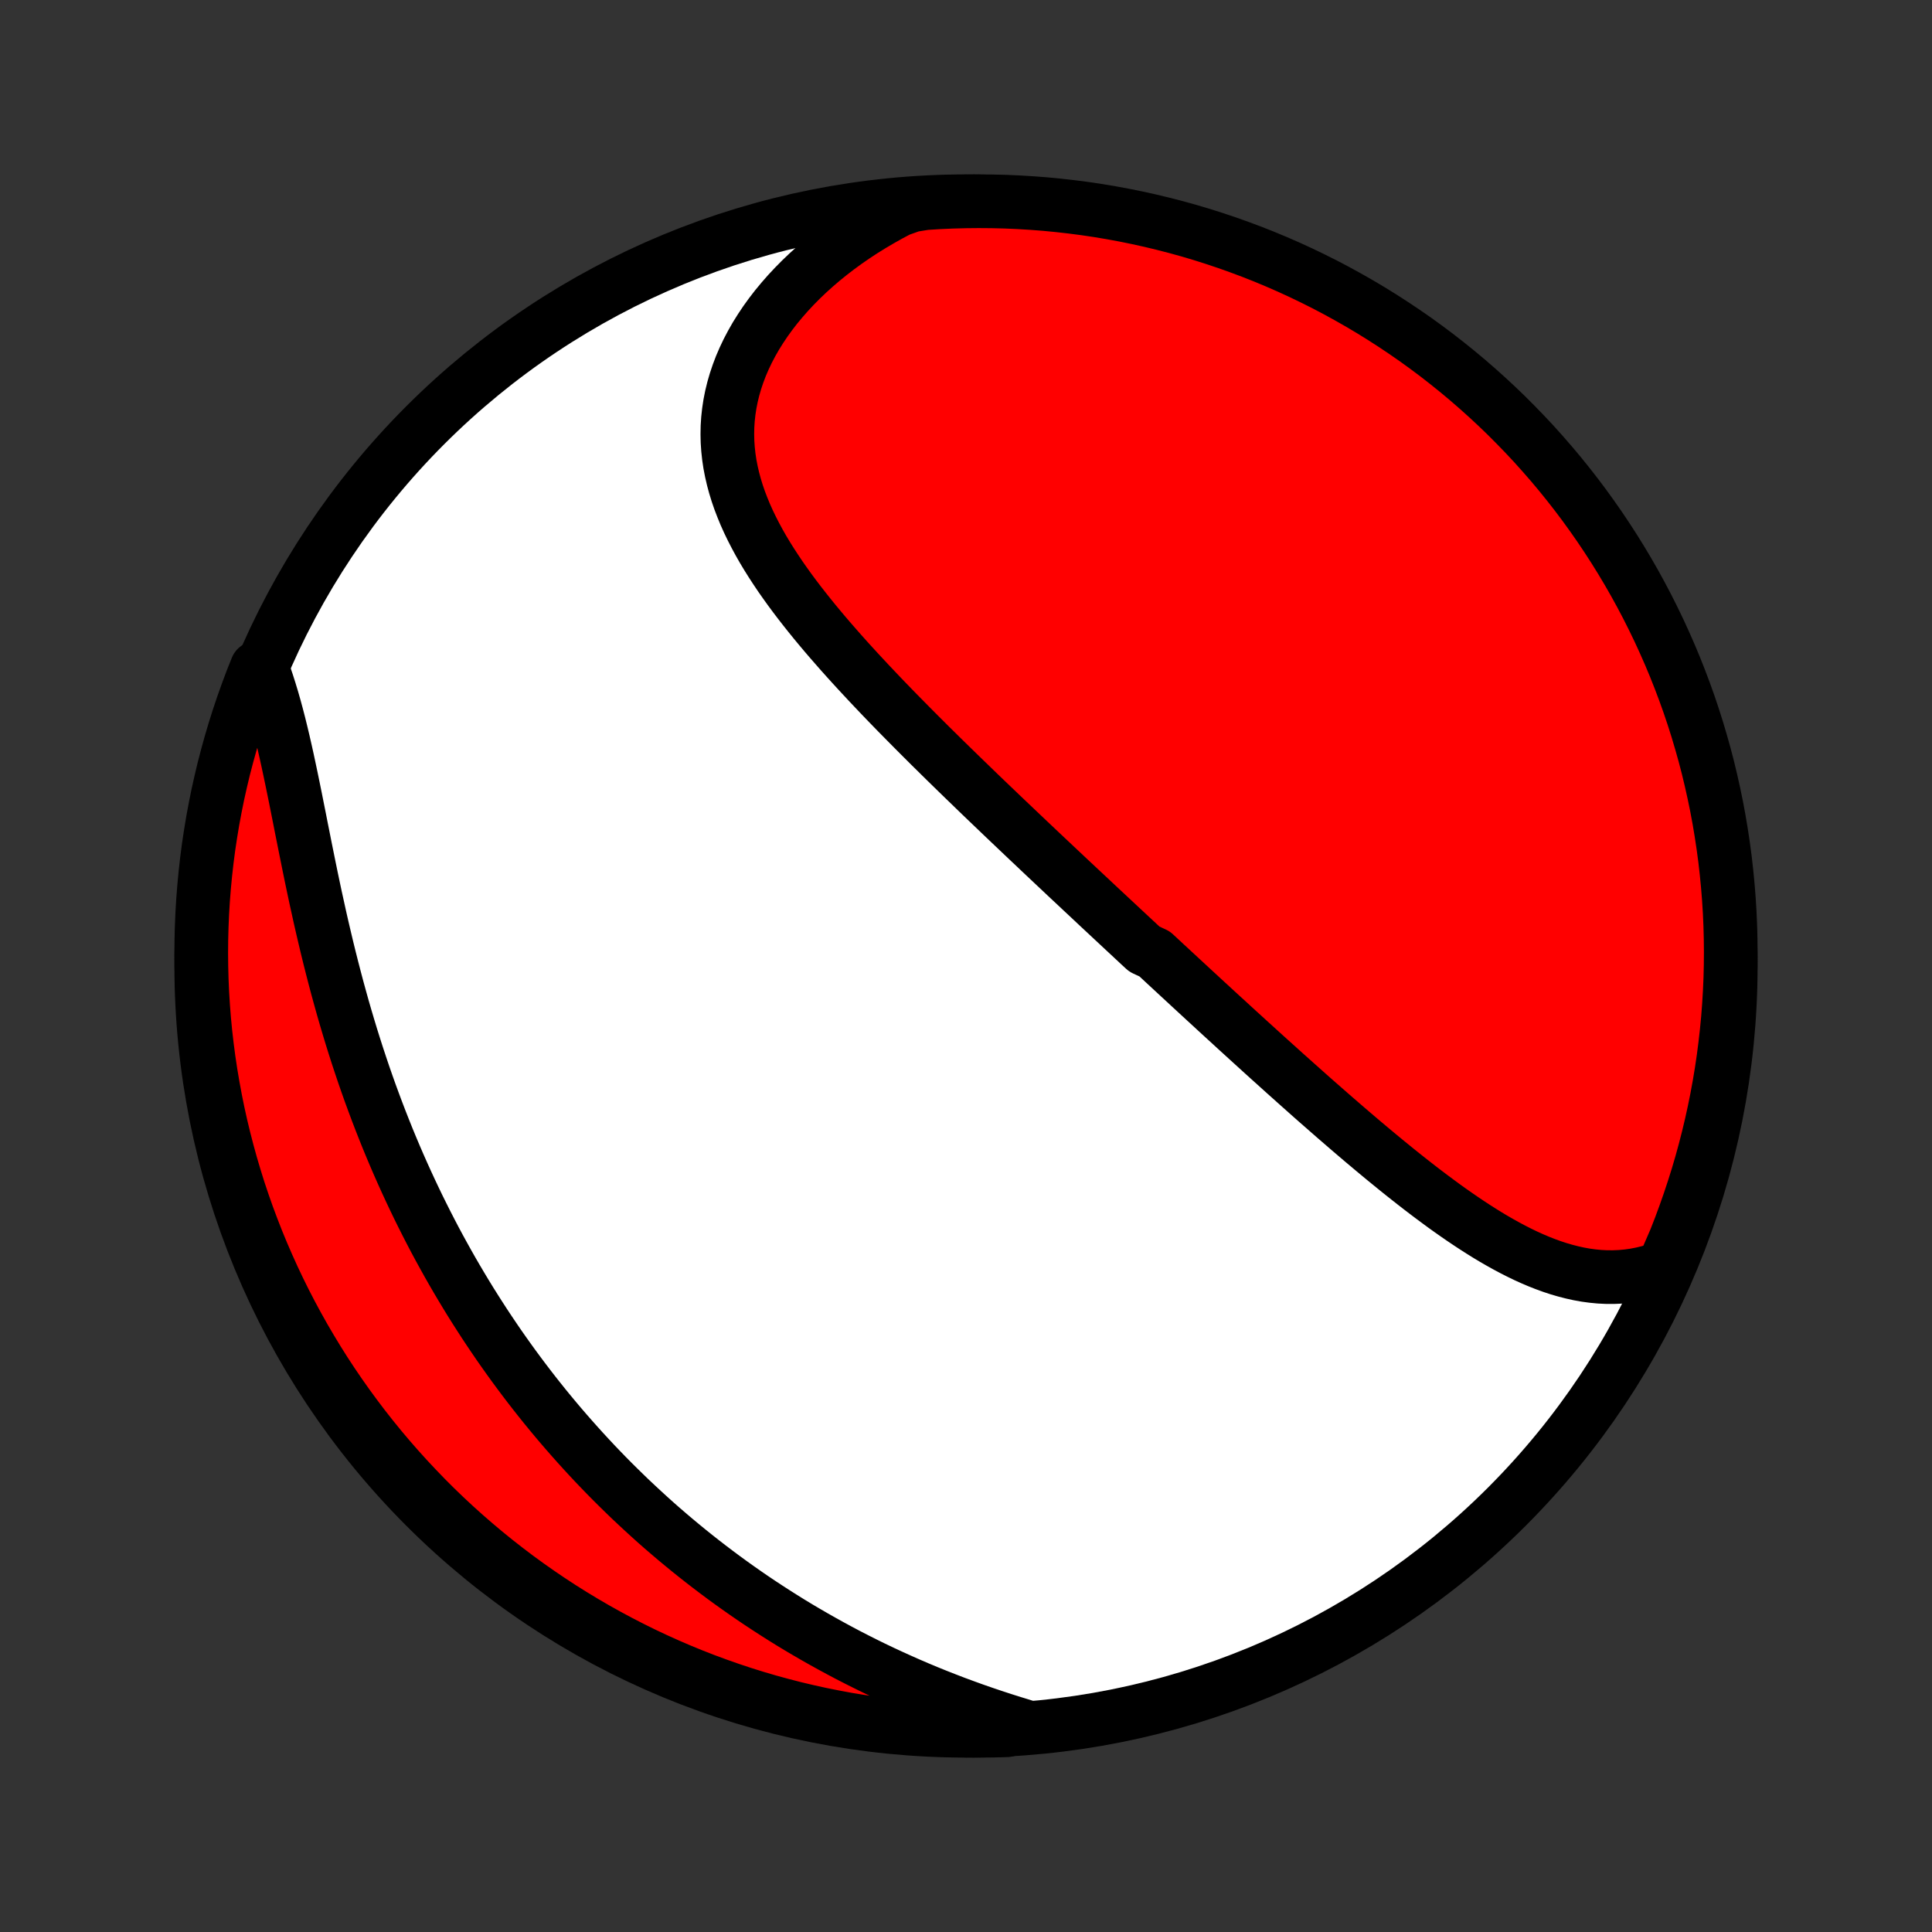 <?xml version="1.0" encoding="utf-8" standalone="no"?>
<!DOCTYPE svg PUBLIC "-//W3C//DTD SVG 1.1//EN"
  "http://www.w3.org/Graphics/SVG/1.1/DTD/svg11.dtd">
<!-- Created with matplotlib (http://matplotlib.org/) -->
<svg height="72pt" version="1.1" viewBox="0 0 72 72" width="72pt" xmlns="http://www.w3.org/2000/svg" xmlns:xlink="http://www.w3.org/1999/xlink">
 <rect x="0" y="0" width="72" height="72" fill="#333333" stroke="none"/>
 <defs>
  <style type="text/css">
*{stroke-linecap:butt;stroke-linejoin:round;}
  </style>
 </defs>
 <g id="figure_1">
  <g id="patch_1">
   <path d="
M0 72
L72 72
L72 0
L0 0
z
" style="fill:none;"/>
  </g>
  <g id="axes_1">
   <g id="PatchCollection_1">
    <defs>
     <path d="
M36 -7.5
C43.558 -7.5 50.808 -10.503 56.153 -15.848
C61.497 -21.192 64.5 -28.442 64.5 -36
C64.5 -43.558 61.497 -50.808 56.153 -56.153
C50.808 -61.497 43.558 -64.5 36 -64.5
C28.442 -64.5 21.192 -61.497 15.848 -56.153
C10.503 -50.808 7.5 -43.558 7.5 -36
C7.5 -28.442 10.503 -21.192 15.848 -15.848
C21.192 -10.503 28.442 -7.5 36 -7.5
z
" id="C0_0_a811fe30f3"/>
     <path d="
M61.984 -24.769
L61.716 -24.674
L61.449 -24.594
L61.182 -24.529
L60.917 -24.478
L60.652 -24.441
L60.389 -24.417
L60.127 -24.406
L59.866 -24.407
L59.607 -24.42
L59.349 -24.445
L59.092 -24.48
L58.837 -24.526
L58.584 -24.582
L58.332 -24.647
L58.082 -24.72
L57.833 -24.802
L57.586 -24.892
L57.34 -24.989
L57.096 -25.093
L56.853 -25.203
L56.612 -25.32
L56.372 -25.442
L56.134 -25.569
L55.897 -25.701
L55.661 -25.837
L55.426 -25.978
L55.193 -26.123
L54.961 -26.271
L54.73 -26.423
L54.501 -26.577
L54.273 -26.734
L54.045 -26.894
L53.819 -27.056
L53.595 -27.221
L53.371 -27.387
L53.148 -27.555
L52.927 -27.724
L52.707 -27.895
L52.487 -28.068
L52.269 -28.241
L52.052 -28.415
L51.836 -28.591
L51.62 -28.767
L51.406 -28.944
L51.193 -29.121
L50.981 -29.299
L50.769 -29.477
L50.559 -29.656
L50.349 -29.835
L50.141 -30.014
L49.933 -30.194
L49.726 -30.373
L49.52 -30.553
L49.315 -30.733
L49.11 -30.912
L48.906 -31.092
L48.703 -31.272
L48.501 -31.452
L48.3 -31.631
L48.099 -31.811
L47.898 -31.99
L47.699 -32.17
L47.5 -32.349
L47.301 -32.528
L47.103 -32.707
L46.906 -32.886
L46.709 -33.065
L46.513 -33.243
L46.317 -33.422
L46.121 -33.6
L45.926 -33.779
L45.732 -33.957
L45.537 -34.135
L45.343 -34.313
L45.15 -34.491
L44.956 -34.669
L44.763 -34.847
L44.57 -35.025
L44.377 -35.203
L44.185 -35.381
L43.992 -35.559
L43.8 -35.737
L43.608 -35.915
L43.415 -36.093
L43.223 -36.272
L43.031 -36.45
L42.647 -36.629
L42.454 -36.807
L42.262 -36.986
L42.069 -37.166
L41.877 -37.345
L41.684 -37.525
L41.491 -37.705
L41.298 -37.885
L41.104 -38.066
L40.91 -38.247
L40.716 -38.429
L40.522 -38.611
L40.327 -38.793
L40.132 -38.976
L39.936 -39.159
L39.74 -39.343
L39.544 -39.528
L39.347 -39.713
L39.15 -39.899
L38.952 -40.085
L38.754 -40.272
L38.556 -40.46
L38.356 -40.648
L38.157 -40.837
L37.956 -41.028
L37.756 -41.218
L37.554 -41.41
L37.352 -41.602
L37.15 -41.796
L36.947 -41.99
L36.743 -42.185
L36.539 -42.381
L36.335 -42.578
L36.13 -42.777
L35.924 -42.976
L35.718 -43.176
L35.511 -43.378
L35.304 -43.58
L35.096 -43.784
L34.889 -43.989
L34.68 -44.194
L34.472 -44.402
L34.263 -44.61
L34.054 -44.82
L33.845 -45.031
L33.636 -45.243
L33.426 -45.456
L33.217 -45.671
L33.008 -45.887
L32.799 -46.105
L32.591 -46.324
L32.383 -46.544
L32.176 -46.766
L31.969 -46.989
L31.763 -47.214
L31.558 -47.44
L31.355 -47.667
L31.153 -47.897
L30.952 -48.127
L30.753 -48.359
L30.556 -48.593
L30.361 -48.828
L30.169 -49.065
L29.979 -49.304
L29.792 -49.544
L29.608 -49.786
L29.428 -50.029
L29.252 -50.274
L29.079 -50.521
L28.912 -50.77
L28.749 -51.02
L28.591 -51.272
L28.439 -51.525
L28.293 -51.781
L28.154 -52.038
L28.021 -52.297
L27.895 -52.558
L27.777 -52.82
L27.668 -53.085
L27.566 -53.351
L27.474 -53.618
L27.391 -53.888
L27.318 -54.159
L27.255 -54.432
L27.202 -54.706
L27.161 -54.982
L27.131 -55.26
L27.112 -55.538
L27.106 -55.818
L27.111 -56.099
L27.129 -56.38
L27.16 -56.663
L27.203 -56.946
L27.259 -57.229
L27.328 -57.512
L27.41 -57.795
L27.505 -58.078
L27.612 -58.36
L27.733 -58.641
L27.866 -58.921
L28.012 -59.199
L28.17 -59.476
L28.341 -59.75
L28.523 -60.022
L28.717 -60.291
L28.922 -60.557
L29.139 -60.819
L29.366 -61.078
L29.604 -61.333
L29.852 -61.584
L30.11 -61.83
L30.378 -62.072
L30.654 -62.308
L30.939 -62.539
L31.233 -62.765
L31.535 -62.985
L31.844 -63.199
L32.161 -63.407
L32.485 -63.608
L32.816 -63.803
L33.153 -63.992
L33.496 -64.174
L33.988 -64.349
L34.484 -64.429
L34.981 -64.46
L35.479 -64.482
L35.976 -64.495
L36.473 -64.5
L36.971 -64.496
L37.468 -64.484
L37.964 -64.462
L38.46 -64.432
L38.955 -64.394
L39.45 -64.346
L39.943 -64.29
L40.435 -64.226
L40.925 -64.153
L41.414 -64.071
L41.902 -63.981
L42.388 -63.882
L42.871 -63.775
L43.353 -63.659
L43.833 -63.535
L44.31 -63.403
L44.784 -63.262
L45.256 -63.112
L45.725 -62.955
L46.191 -62.789
L46.654 -62.616
L47.114 -62.434
L47.57 -62.244
L48.023 -62.046
L48.472 -61.84
L48.917 -61.626
L49.359 -61.405
L49.796 -61.175
L50.229 -60.938
L50.658 -60.694
L51.082 -60.442
L51.502 -60.182
L51.917 -59.915
L52.327 -59.641
L52.733 -59.36
L53.133 -59.071
L53.528 -58.776
L53.917 -58.473
L54.301 -58.164
L54.68 -57.848
L55.052 -57.525
L55.419 -57.196
L55.781 -56.86
L56.136 -56.518
L56.484 -56.169
L56.827 -55.815
L57.164 -55.455
L57.493 -55.088
L57.817 -54.716
L58.134 -54.338
L58.444 -53.954
L58.747 -53.565
L59.043 -53.171
L59.332 -52.771
L59.614 -52.367
L59.889 -51.957
L60.157 -51.542
L60.417 -51.123
L60.67 -50.699
L60.915 -50.271
L61.153 -49.838
L61.383 -49.401
L61.605 -48.96
L61.82 -48.515
L62.026 -48.066
L62.225 -47.614
L62.416 -47.158
L62.598 -46.699
L62.773 -46.236
L62.94 -45.77
L63.098 -45.301
L63.248 -44.83
L63.389 -44.355
L63.523 -43.879
L63.648 -43.4
L63.764 -42.918
L63.872 -42.434
L63.972 -41.949
L64.063 -41.462
L64.145 -40.973
L64.219 -40.482
L64.285 -39.99
L64.341 -39.497
L64.389 -39.003
L64.429 -38.508
L64.46 -38.012
L64.482 -37.516
L64.495 -37.019
L64.5 -36.521
L64.496 -36.024
L64.484 -35.527
L64.462 -35.029
L64.432 -34.532
L64.394 -34.036
L64.346 -33.54
L64.29 -33.045
L64.226 -32.55
L64.153 -32.057
L64.071 -31.565
L63.981 -31.075
L63.882 -30.585
L63.775 -30.098
L63.659 -29.612
L63.535 -29.128
L63.403 -28.647
L63.262 -28.167
L63.112 -27.69
L62.955 -27.216
L62.789 -26.744
L62.616 -26.275
L62.434 -25.809
z
" id="C0_1_ef21bf647a"/>
     <path d="
M38.141 -7.68
L37.772 -7.793
L37.404 -7.909
L37.04 -8.028
L36.678 -8.15
L36.318 -8.275
L35.961 -8.404
L35.606 -8.535
L35.255 -8.67
L34.906 -8.807
L34.56 -8.947
L34.218 -9.09
L33.878 -9.236
L33.542 -9.385
L33.209 -9.536
L32.879 -9.689
L32.552 -9.845
L32.229 -10.004
L31.909 -10.165
L31.592 -10.328
L31.279 -10.494
L30.969 -10.662
L30.662 -10.832
L30.358 -11.004
L30.058 -11.178
L29.76 -11.354
L29.466 -11.532
L29.175 -11.713
L28.888 -11.895
L28.603 -12.079
L28.322 -12.264
L28.043 -12.452
L27.767 -12.642
L27.495 -12.833
L27.225 -13.026
L26.959 -13.22
L26.695 -13.417
L26.434 -13.615
L26.175 -13.815
L25.92 -14.016
L25.667 -14.219
L25.417 -14.424
L25.169 -14.63
L24.924 -14.838
L24.681 -15.047
L24.441 -15.258
L24.204 -15.471
L23.969 -15.686
L23.736 -15.902
L23.505 -16.119
L23.277 -16.339
L23.051 -16.56
L22.827 -16.782
L22.606 -17.006
L22.386 -17.233
L22.169 -17.46
L21.954 -17.69
L21.741 -17.921
L21.53 -18.154
L21.321 -18.389
L21.114 -18.625
L20.908 -18.864
L20.705 -19.104
L20.504 -19.346
L20.304 -19.59
L20.107 -19.836
L19.911 -20.084
L19.717 -20.334
L19.525 -20.586
L19.335 -20.84
L19.146 -21.096
L18.96 -21.354
L18.775 -21.614
L18.591 -21.877
L18.41 -22.142
L18.23 -22.409
L18.052 -22.678
L17.876 -22.95
L17.701 -23.224
L17.528 -23.5
L17.357 -23.779
L17.188 -24.06
L17.02 -24.344
L16.854 -24.63
L16.69 -24.919
L16.528 -25.21
L16.367 -25.504
L16.208 -25.8
L16.051 -26.1
L15.896 -26.402
L15.743 -26.706
L15.591 -27.013
L15.442 -27.323
L15.294 -27.636
L15.148 -27.952
L15.004 -28.27
L14.862 -28.591
L14.722 -28.915
L14.584 -29.242
L14.448 -29.571
L14.315 -29.903
L14.183 -30.238
L14.053 -30.576
L13.926 -30.916
L13.8 -31.259
L13.677 -31.605
L13.556 -31.953
L13.438 -32.303
L13.321 -32.657
L13.207 -33.012
L13.095 -33.37
L12.986 -33.73
L12.878 -34.093
L12.773 -34.457
L12.671 -34.823
L12.57 -35.191
L12.472 -35.561
L12.376 -35.932
L12.282 -36.304
L12.19 -36.678
L12.101 -37.053
L12.013 -37.428
L11.927 -37.804
L11.844 -38.181
L11.761 -38.557
L11.681 -38.933
L11.602 -39.309
L11.525 -39.684
L11.449 -40.059
L11.374 -40.431
L11.3 -40.803
L11.226 -41.172
L11.154 -41.539
L11.081 -41.904
L11.009 -42.266
L10.936 -42.624
L10.863 -42.979
L10.789 -43.33
L10.715 -43.677
L10.639 -44.019
L10.562 -44.356
L10.483 -44.688
L10.403 -45.014
L10.32 -45.334
L10.235 -45.647
L10.147 -45.955
L10.056 -46.255
L9.963 -46.548
L9.866 -46.834
L9.567 -47.113
L9.385 -46.657
L9.212 -46.194
L9.046 -45.728
L8.888 -45.259
L8.739 -44.787
L8.598 -44.312
L8.466 -43.835
L8.341 -43.356
L8.226 -42.874
L8.118 -42.391
L8.02 -41.905
L7.929 -41.417
L7.848 -40.928
L7.774 -40.438
L7.71 -39.946
L7.654 -39.452
L7.607 -38.958
L7.568 -38.463
L7.538 -37.967
L7.517 -37.471
L7.504 -36.974
L7.5 -36.476
L7.505 -35.979
L7.518 -35.481
L7.54 -34.984
L7.571 -34.487
L7.61 -33.991
L7.658 -33.495
L7.715 -33
L7.78 -32.506
L7.854 -32.013
L7.937 -31.521
L8.028 -31.03
L8.127 -30.541
L8.235 -30.054
L8.352 -29.568
L8.477 -29.085
L8.61 -28.603
L8.752 -28.124
L8.901 -27.647
L9.06 -27.173
L9.226 -26.701
L9.401 -26.233
L9.583 -25.767
L9.774 -25.304
L9.973 -24.845
L10.179 -24.389
L10.394 -23.936
L10.616 -23.487
L10.846 -23.042
L11.084 -22.601
L11.329 -22.164
L11.582 -21.732
L11.842 -21.303
L12.109 -20.879
L12.384 -20.46
L12.666 -20.046
L12.955 -19.636
L13.252 -19.231
L13.555 -18.831
L13.865 -18.437
L14.181 -18.048
L14.505 -17.664
L14.835 -17.286
L15.171 -16.914
L15.514 -16.548
L15.862 -16.187
L16.217 -15.832
L16.578 -15.484
L16.945 -15.142
L17.318 -14.806
L17.697 -14.477
L18.081 -14.154
L18.47 -13.838
L18.865 -13.529
L19.265 -13.226
L19.67 -12.931
L20.081 -12.642
L20.495 -12.361
L20.915 -12.086
L21.34 -11.819
L21.768 -11.56
L22.201 -11.308
L22.639 -11.063
L23.08 -10.826
L23.525 -10.597
L23.974 -10.375
L24.427 -10.161
L24.884 -9.955
L25.343 -9.757
L25.806 -9.567
L26.272 -9.385
L26.741 -9.212
L27.213 -9.046
L27.688 -8.888
L28.165 -8.739
L28.644 -8.598
L29.126 -8.466
L29.61 -8.341
L30.095 -8.226
L30.583 -8.118
L31.072 -8.02
L31.562 -7.929
L32.054 -7.848
L32.548 -7.774
L33.042 -7.71
L33.537 -7.654
L34.033 -7.607
L34.529 -7.568
L35.026 -7.538
L35.524 -7.517
L36.021 -7.504
L36.519 -7.5
L37.016 -7.505
L37.513 -7.518
z
" id="C0_2_4526da429b"/>
    </defs>
    <g clip-path="url(#p1bffca34e9)">
     <use style="fill:#ffffff;stroke:#000000;stroke-width:2.0;" x="0.0" xlink:href="#C0_0_a811fe30f3" y="72.0"/>
    </g>
    <g clip-path="url(#p1bffca34e9)">
     <use style="fill:#ff0000;stroke:#000000;stroke-width:2.0;" x="0.0" xlink:href="#C0_1_ef21bf647a" y="72.0"/>
    </g>
    <g clip-path="url(#p1bffca34e9)">
     <use style="fill:#ff0000;stroke:#000000;stroke-width:2.0;" x="0.0" xlink:href="#C0_2_4526da429b" y="72.0"/>
    </g>
   </g>
  </g>
 </g>
 <defs>
  <clipPath id="p1bffca34e9">
   <rect height="72.0" width="72.0" x="0.0" y="0.0"/>
  </clipPath>
 </defs>
</svg>
